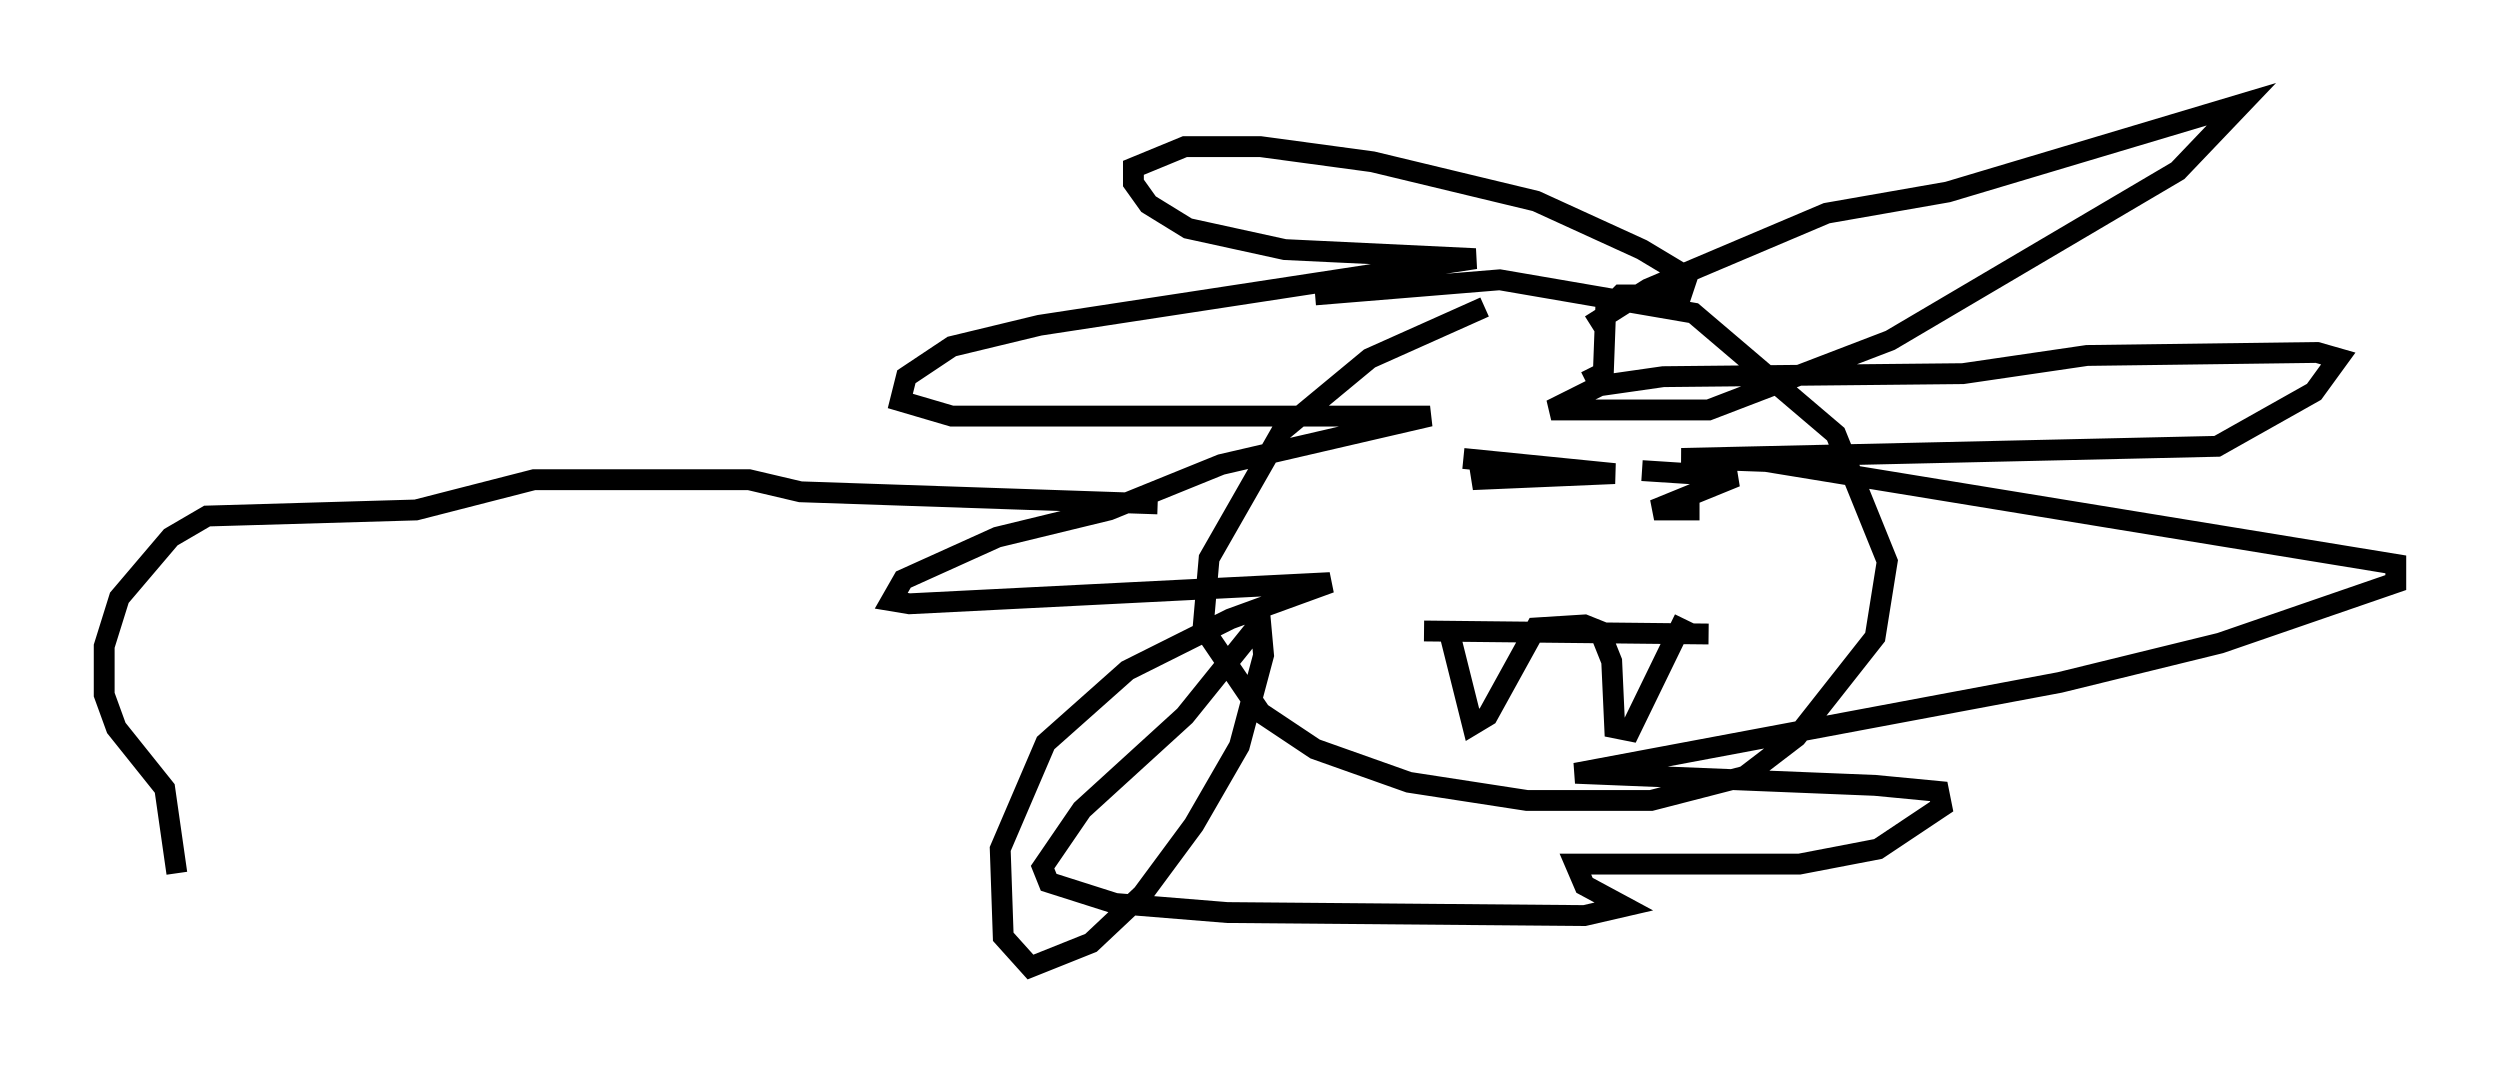 <?xml version="1.0" encoding="utf-8" ?>
<svg baseProfile="full" height="51.397" version="1.1" width="119.955" xmlns="http://www.w3.org/2000/svg" xmlns:ev="http://www.w3.org/2001/xml-events" xmlns:xlink="http://www.w3.org/1999/xlink"><defs /><rect fill="white" height="51.397" width="119.955" x="0" y="0" /><path d="M61.503, 15.313 m1.598, -1.162 l8.86, -0.726 9.296, 1.598 l6.827, 5.81 2.469, 6.101 l-0.581, 3.631 -3.777, 4.793 l-2.469, 1.888 -4.503, 1.162 l-5.955, 0.0 -5.665, -0.872 l-4.503, -1.598 -2.615, -1.743 l-2.76, -4.067 0.291, -3.341 l3.486, -6.101 4.212, -3.486 l5.52, -2.469 m5.084, 0.872 l2.76, -1.743 8.57, -3.631 l5.81, -1.017 14.089, -4.212 l-3.05, 3.196 -13.799, 8.134 l-8.715, 3.341 -7.553, 0.0 l2.324, -1.162 3.05, -0.436 l14.38, -0.145 5.955, -0.872 l11.039, -0.145 1.017, 0.291 l-1.162, 1.598 -4.648, 2.615 l-25.709, 0.581 4.067, 0.145 l30.212, 4.939 0.0, 0.872 l-8.425, 2.905 -7.698, 1.888 l-23.24, 4.358 14.38, 0.581 l3.05, 0.291 0.145, 0.726 l-3.05, 2.034 -3.777, 0.726 l-10.749, 0.0 0.436, 1.017 l1.888, 1.017 -1.888, 0.436 l-17.14, -0.145 -5.374, -0.436 l-3.196, -1.017 -0.291, -0.726 l1.888, -2.76 4.939, -4.503 l3.631, -4.503 0.145, 1.598 l-1.162, 4.358 -2.179, 3.777 l-2.469, 3.341 -2.469, 2.324 l-2.905, 1.162 -1.307, -1.453 l-0.145, -4.212 2.179, -5.084 l3.922, -3.486 4.939, -2.469 l4.793, -1.743 -20.19, 1.017 l-0.872, -0.145 0.581, -1.017 l4.503, -2.034 5.374, -1.307 l5.374, -2.179 10.022, -2.324 l-22.95, 0.0 -2.469, -0.726 l0.291, -1.162 2.179, -1.453 l4.212, -1.017 20.916, -3.196 l-9.151, -0.436 -4.648, -1.017 l-1.888, -1.162 -0.726, -1.017 l0.0, -0.726 2.469, -1.017 l3.631, 0.0 5.374, 0.726 l7.844, 1.888 5.084, 2.324 l2.179, 1.307 -0.291, 0.872 l-2.905, 0.0 -0.726, 0.726 l-0.145, 3.922 -0.581, -1.162 m-7.989, 12.637 l13.654, 0.145 m-12.492, -0.291 l1.162, 4.648 0.726, -0.436 l2.324, -4.212 2.324, -0.145 l0.726, 0.291 0.581, 1.453 l0.145, 3.196 0.726, 0.145 l2.615, -5.374 m-10.603, -7.698 l7.263, 0.726 -6.827, 0.291 l2.615, -0.726 m5.52, 0.291 l4.503, 0.291 -3.922, 1.598 l2.179, 0.0 m-26, -0.291 l-17.14, -0.581 -2.469, -0.581 l-10.313, 0.0 -5.665, 1.453 l-10.022, 0.291 -1.743, 1.017 l-2.469, 2.905 -0.726, 2.324 l0.0, 2.324 0.581, 1.598 l2.324, 2.905 0.581, 4.067 " fill="none" stroke="black" stroke-width="1" /></svg>